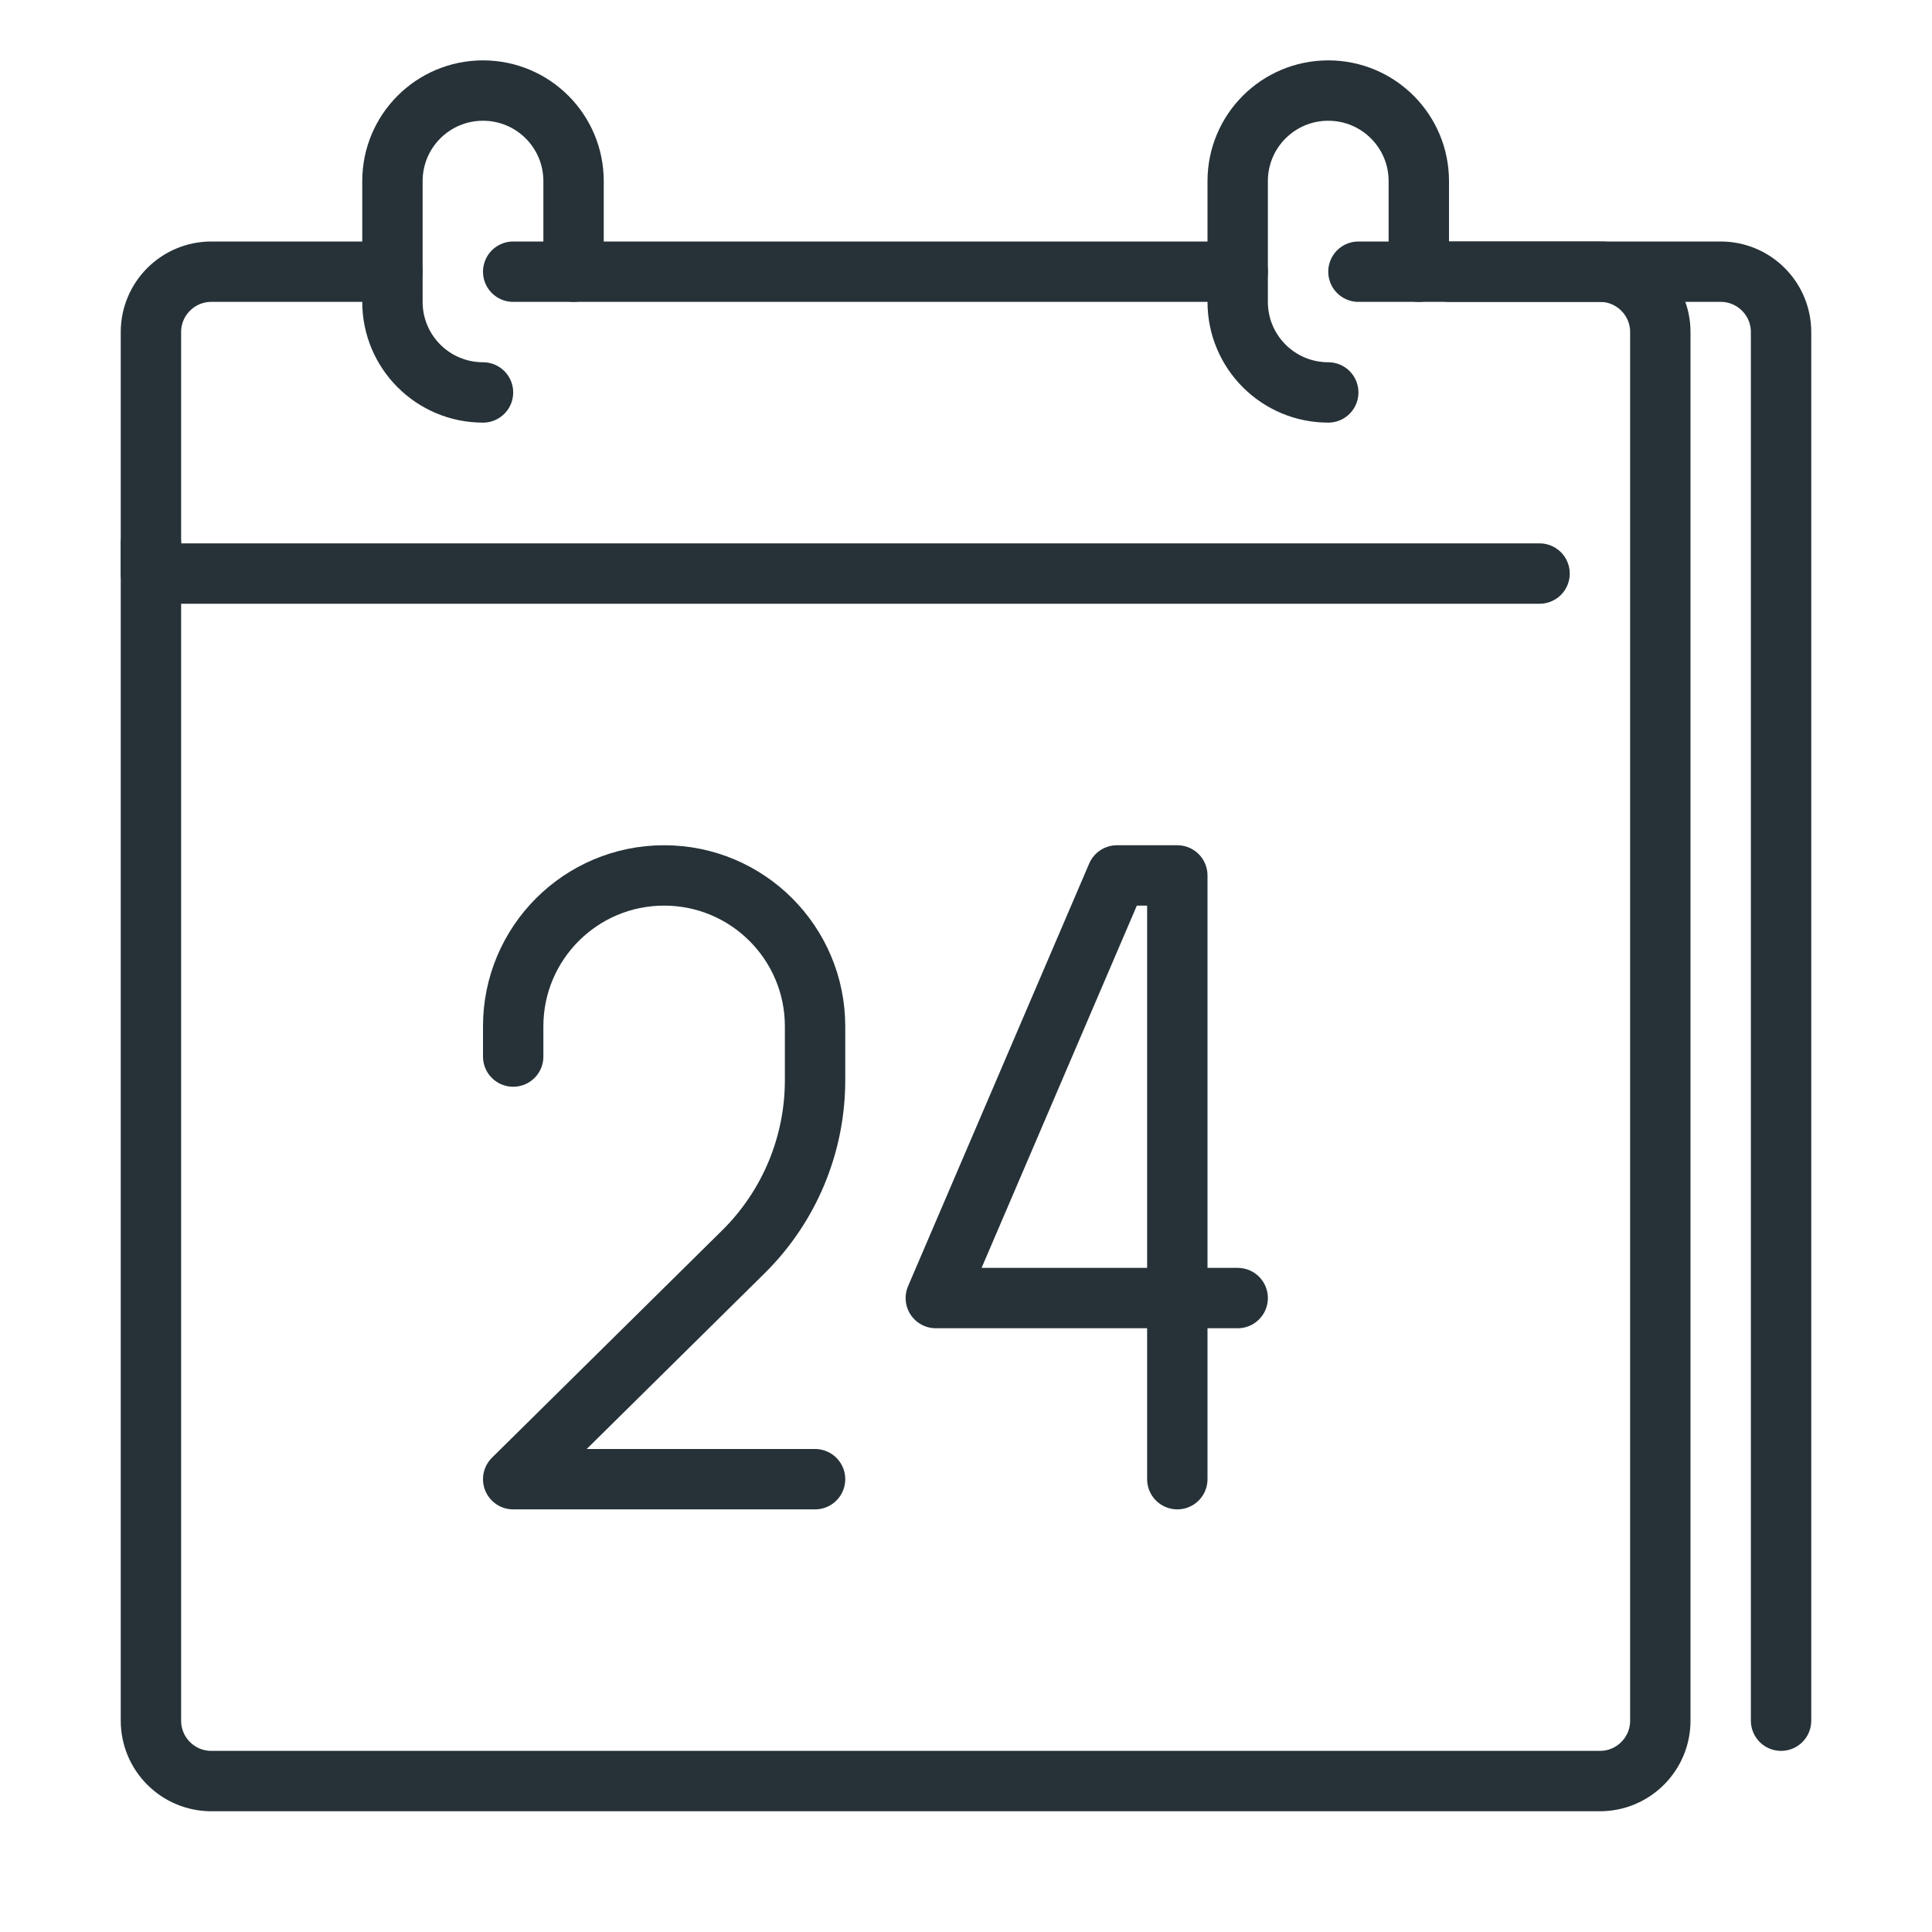 <?xml version="1.0" ?><svg xmlns="http://www.w3.org/2000/svg" xmlns:xlink="http://www.w3.org/1999/xlink" version="1.1" viewBox="0 0 32 32" style="enable-background:new 0 0 32 32;" xml:space="preserve"><style type="text/css">
	.st0{fill:none;stroke:#263238;stroke-linecap:round;stroke-linejoin:round;stroke-miterlimit:10;}
</style><g id="calendar_x2C__date_x2C__day_x2C__twenty-four_x2C__24"><g id="XMLID_1957_"><path id="XMLID_1971_" class="st0" d="M22,6.5L22,6.5c-0.829,0-1.5-0.671-1.5-1.5V3c0-0.829,0.671-1.5,1.5-1.5l0,0    c0.829,0,1.5,0.671,1.5,1.5v1.5"/><path id="XMLID_1970_" class="st0" d="M8,6.5L8,6.5C7.171,6.5,6.5,5.829,6.5,5V3c0-0.829,0.671-1.5,1.5-1.5l0,0    c0.829,0,1.5,0.671,1.5,1.5v1.5"/><g id="XMLID_100_"><g id="XMLID_101_"><path id="XMLID_106_" class="st0" d="M29.5,28.5v-23c0-0.552-0.448-1-1-1H24"/><g id="XMLID_102_"><line id="XMLID_105_" class="st0" x1="8.5" y1="4.5" x2="20.5" y2="4.5"/><path id="XMLID_104_" class="st0" d="M2.5,9v19.5c0,0.552,0.448,1,1,1h23c0.552,0,1-0.448,1-1v-23c0-0.552-0.448-1-1-1h-4"/><path id="XMLID_103_" class="st0" d="M6.5,4.5h-3c-0.552,0-1,0.448-1,1v4h23"/></g></g></g><g id="XMLID_1958_"><path id="XMLID_1959_" class="st0" d="M8.5,17.5V17c0-1.381,1.119-2.5,2.5-2.5l0,0c1.381,0,2.5,1.119,2.5,2.5v0.891     c0,1.07-0.428,2.095-1.19,2.846L8.5,24.5h5"/></g><polyline id="XMLID_2225_" class="st0" points="19.5,24.5 19.5,14.5 18.5,14.5 15.5,21.5 20.5,21.5   "/></g></g></svg>